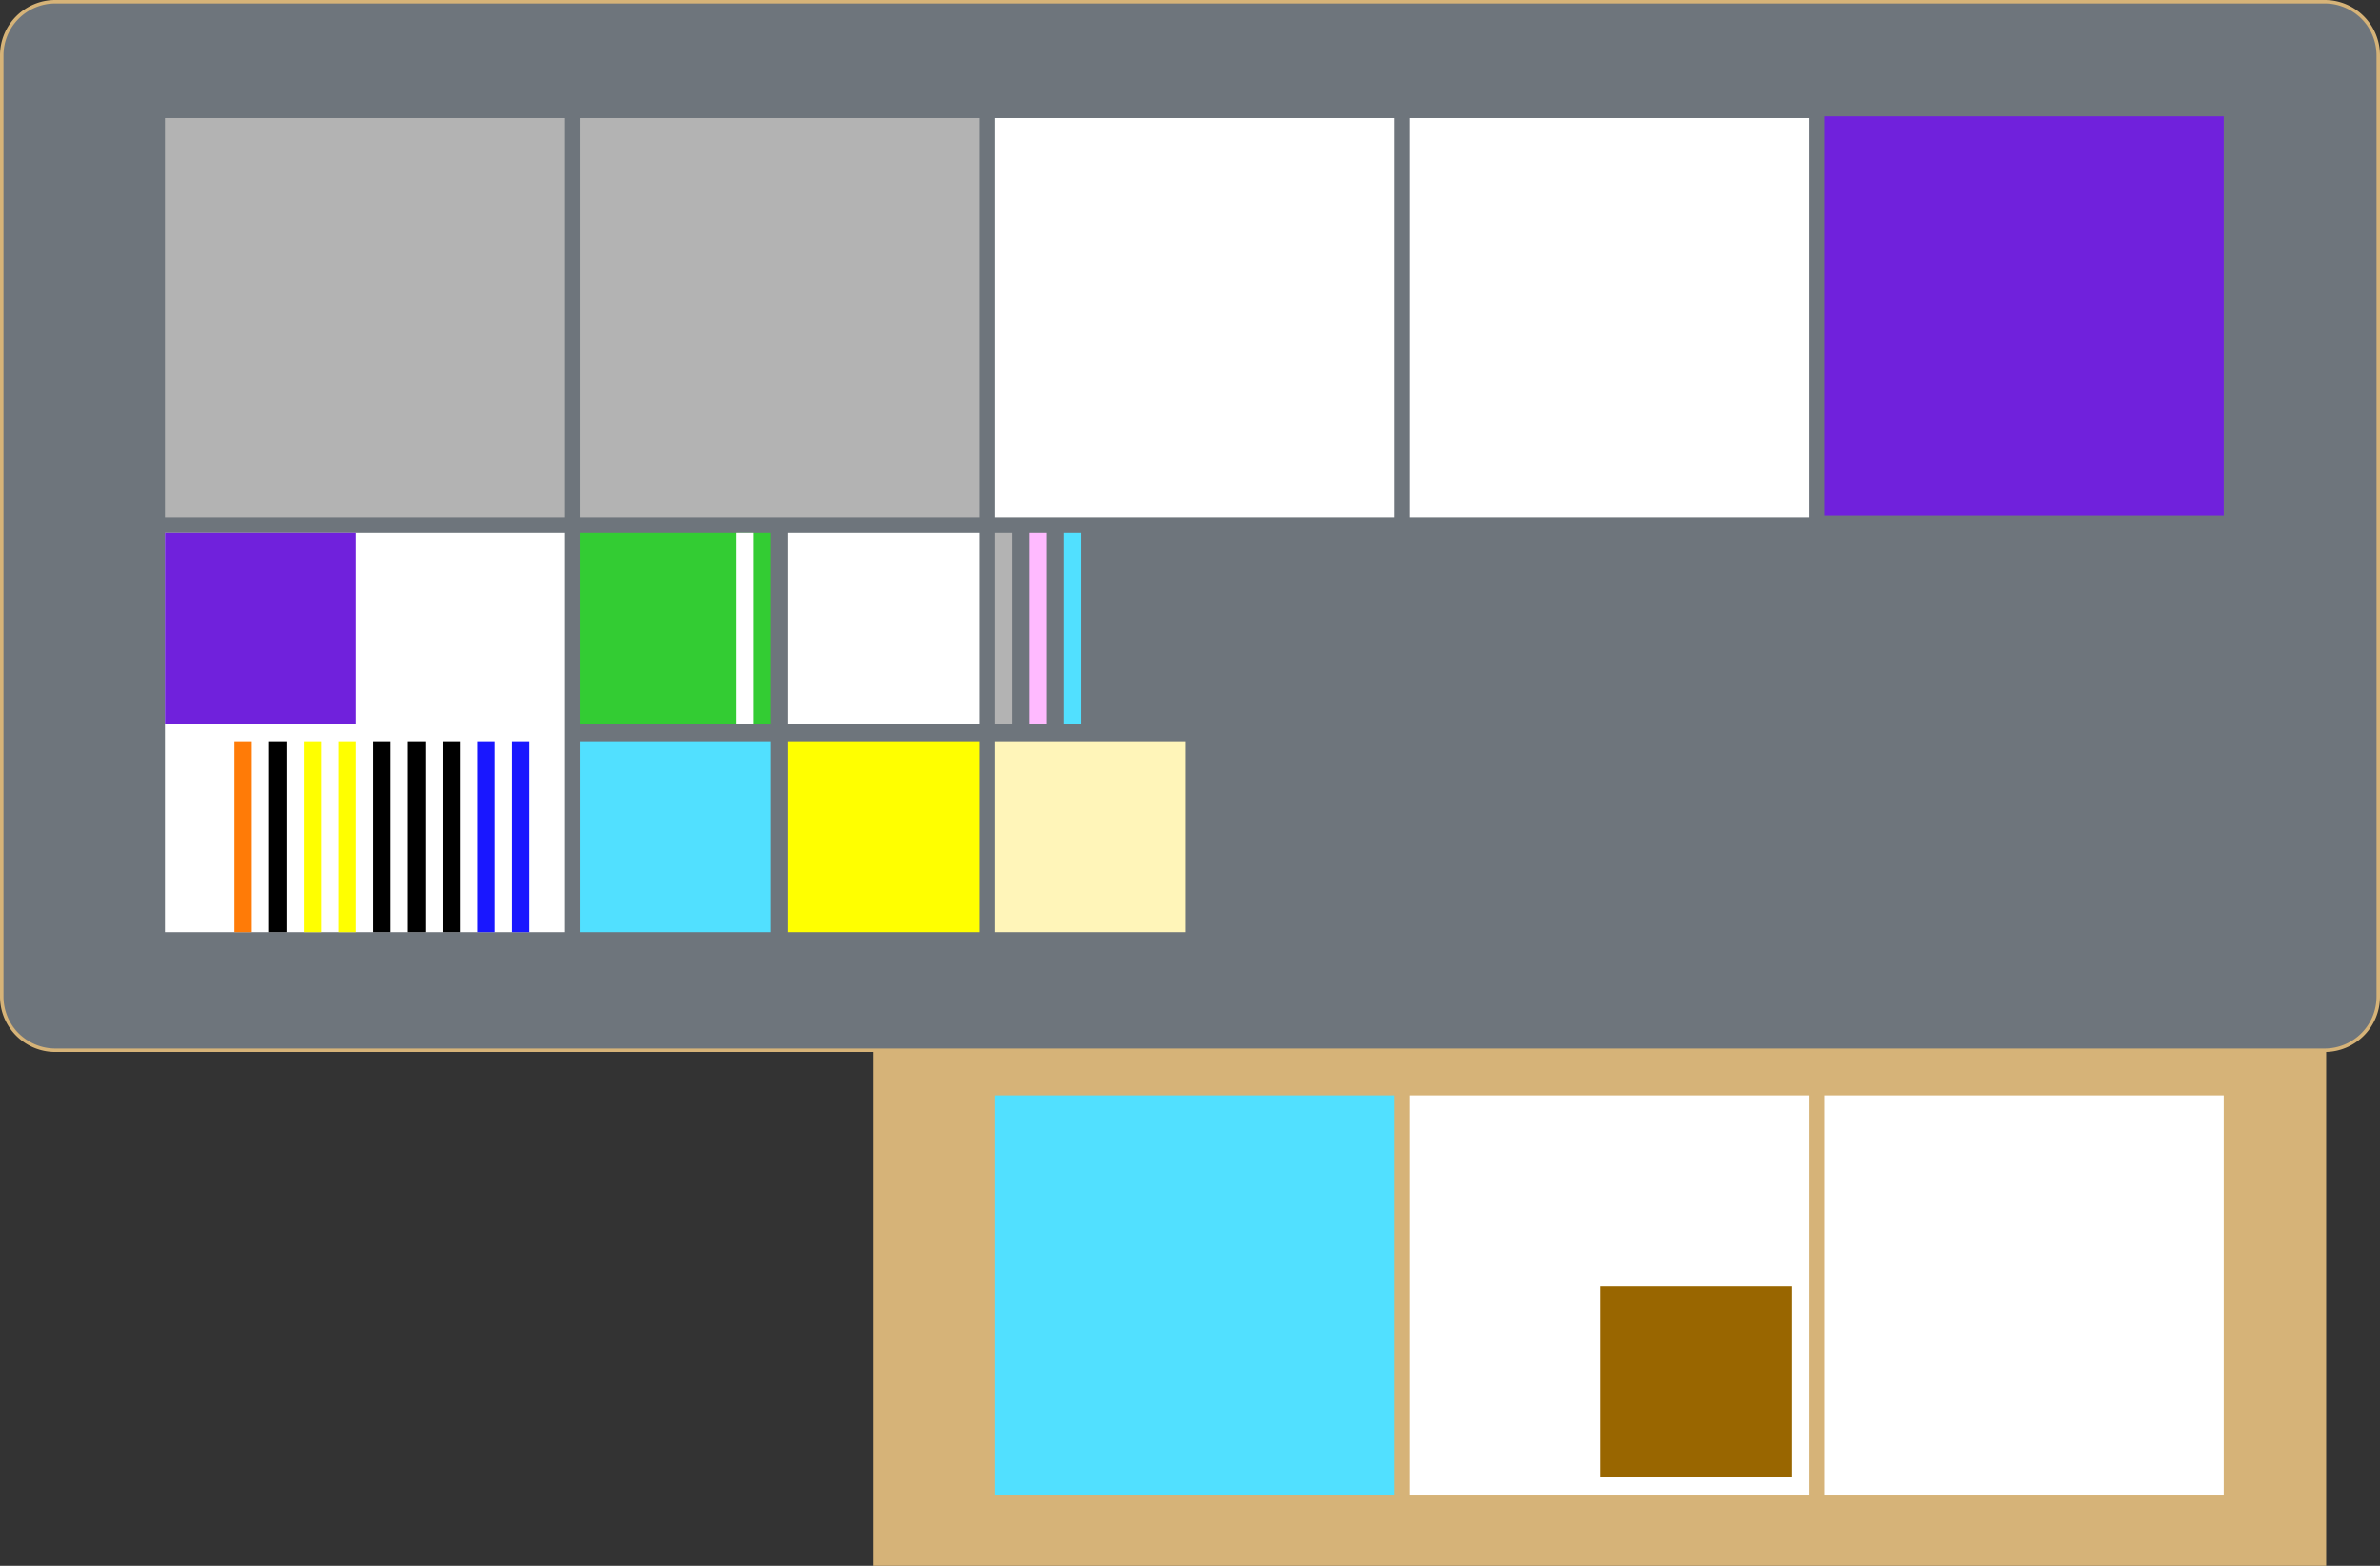 <svg xmlns="http://www.w3.org/2000/svg" viewBox="0 0 1371 902"><rect x="0" y="0" width="1371" height="902" fill="#333333" stroke="none"/><defs><style>.cls-1{fill:#d6b378;}.cls-2{fill:#6e757c;}.cls-3{fill:#fff;}.cls-4{fill:#b3b3b3;}.cls-5{fill:#7021dc;}.cls-6{fill:#51e0ff;}.cls-7{fill:#960;}.cls-8{fill:#fff5b9;}.cls-9{fill:#ff0;}.cls-10{fill:#3c3;}.cls-11{fill:#ffbaff;}.cls-12{fill:#ff7b07;}.cls-13{fill:#1917ff;}</style></defs><g id="Desk"><rect class="cls-1" x="503" y="592" width="837" height="310"/><rect class="cls-2" x="1" y="1" width="1369" height="604" rx="30.87"/><path class="cls-1" d="M1339.13,2A29.9,29.9,0,0,1,1369,31.87V574.13A29.9,29.9,0,0,1,1339.13,604H31.87A29.9,29.9,0,0,1,2,574.13V31.87A29.9,29.9,0,0,1,31.87,2H1339.13m0-2H31.87A31.87,31.87,0,0,0,0,31.87V574.13A31.87,31.87,0,0,0,31.87,606H1339.13A31.87,31.87,0,0,0,1371,574.13V31.87A31.87,31.87,0,0,0,1339.13,0Z"/></g><g id="Elizabeth"><rect class="cls-3" x="812" y="68" width="230" height="230"/><rect class="cls-3" x="573" y="68" width="230" height="230"/><rect class="cls-4" x="334" y="68" width="230" height="230"/><rect class="cls-5" x="1051" y="67" width="230" height="230"/><rect class="cls-6" x="573" y="631" width="230" height="230"/><rect class="cls-3" x="812" y="631" width="230" height="230"/><rect class="cls-4" x="95" y="68" width="230" height="230"/><rect class="cls-3" x="1051" y="631" width="230" height="230"/><rect class="cls-7" x="922" y="741" width="110" height="110"/><rect class="cls-8" x="573" y="427" width="110" height="110"/><rect class="cls-3" x="95" y="307" width="230" height="230"/><rect class="cls-5" x="95" y="307" width="110" height="110"/><rect class="cls-3" x="454" y="307" width="110" height="110"/><rect class="cls-9" x="454" y="427" width="110" height="110"/><rect class="cls-6" x="334" y="427" width="110" height="110"/><rect class="cls-10" x="334" y="307" width="110" height="110"/><rect class="cls-6" x="613" y="307" width="10" height="110"/><rect class="cls-11" x="593" y="307" width="10" height="110"/><rect class="cls-12" x="135" y="427" width="10" height="110"/><rect x="155" y="427" width="10" height="110"/><rect class="cls-9" x="175" y="427" width="10" height="110"/><rect class="cls-9" x="195" y="427" width="10" height="110"/><rect x="235" y="427" width="10" height="110"/><rect x="215" y="427" width="10" height="110"/><rect x="255" y="427" width="10" height="110"/><rect class="cls-13" x="275" y="427" width="10" height="110"/><rect class="cls-13" x="295" y="427" width="10" height="110"/><rect class="cls-4" x="573" y="307" width="10" height="110"/><rect class="cls-3" x="424" y="307" width="10" height="110"/></g></svg>